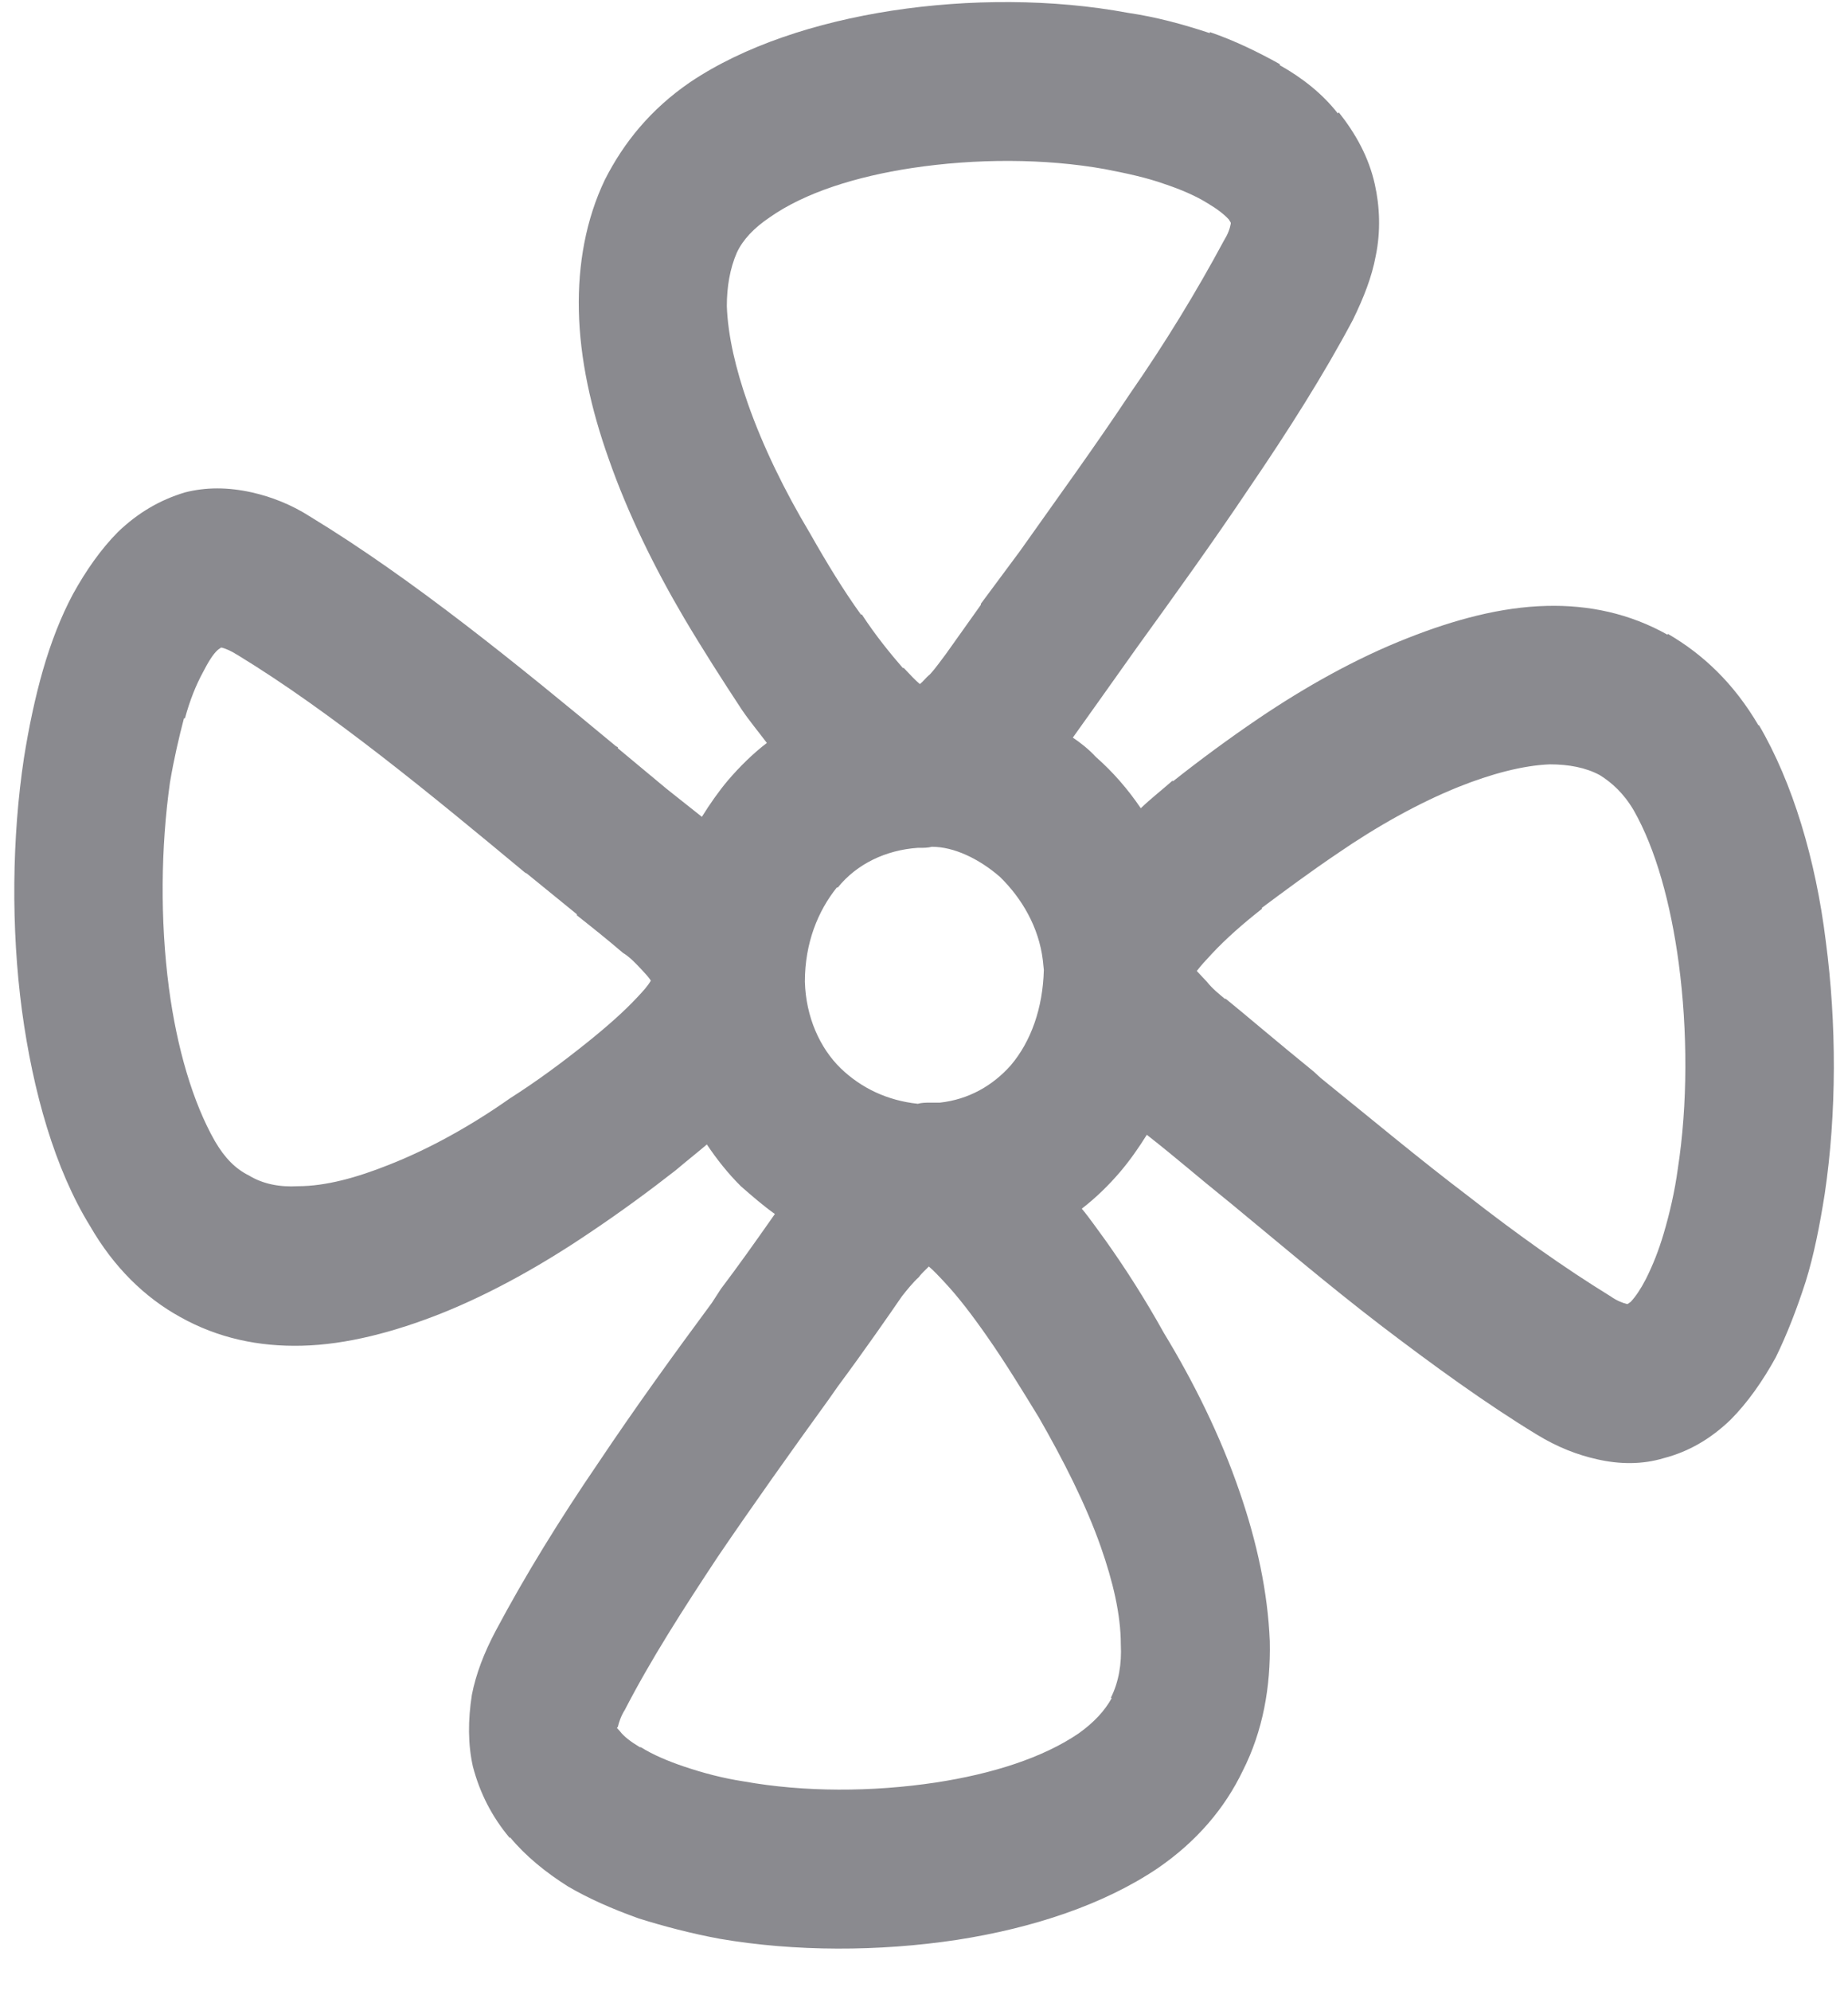 <svg width="26" height="28" viewBox="0 0 26 28" version="1.1" xmlns="http://www.w3.org/2000/svg" xmlns:xlink="http://www.w3.org/1999/xlink">
<g id="Canvas" fill="none">
<g id="Icon">
<g id="Layer x0020 1">
<g id="Vector">
<path d="M 8.956 13.76C 8.928 13.715 8.886 13.67 8.83 13.61C 8.745 13.519 8.661 13.429 8.562 13.369C 8.351 13.188 8.126 13.008 7.915 12.842L 7.915 12.827L 7.212 12.255L 7.184 12.24C 5.861 11.141 4.455 9.982 3.146 9.184C 3.048 9.123 2.978 9.093 2.921 9.078L 2.907 9.078L 2.865 9.108C 2.795 9.169 2.724 9.289 2.654 9.425C 2.556 9.605 2.471 9.816 2.401 10.072L 2.387 10.072C 2.316 10.343 2.246 10.644 2.19 10.975C 2.063 11.878 2.049 12.902 2.176 13.866C 2.288 14.709 2.513 15.476 2.823 16.018C 2.963 16.259 3.118 16.41 3.301 16.5C 3.498 16.621 3.737 16.666 3.99 16.651C 4.384 16.651 4.82 16.53 5.271 16.35C 5.847 16.124 6.438 15.793 6.973 15.416C 7.353 15.175 7.718 14.904 8.056 14.633C 8.337 14.408 8.576 14.197 8.759 14.001C 8.844 13.911 8.914 13.835 8.956 13.76ZM 13.022 15.476C 13.43 15.431 13.767 15.236 14.021 14.95C 14.302 14.618 14.471 14.152 14.485 13.61L 14.471 13.474C 14.415 13.008 14.175 12.601 13.866 12.3C 13.57 12.044 13.219 11.878 12.909 11.878C 12.853 11.893 12.797 11.893 12.74 11.893L 12.726 11.893L 12.712 11.893C 12.262 11.924 11.854 12.119 11.587 12.45L 11.573 12.45C 11.306 12.782 11.123 13.233 11.123 13.775C 11.137 14.272 11.334 14.709 11.629 14.995C 11.911 15.266 12.276 15.446 12.712 15.492C 12.769 15.476 12.825 15.476 12.881 15.476C 12.937 15.476 12.98 15.476 13.022 15.476ZM 15.554 16.455C 15.399 16.636 15.216 16.816 15.019 16.967C 15.132 17.102 15.245 17.268 15.357 17.419C 15.624 17.795 15.906 18.232 16.173 18.713C 16.595 19.406 16.975 20.174 17.242 20.956C 17.481 21.649 17.636 22.357 17.664 23.049C 17.678 23.696 17.566 24.314 17.284 24.871C 17.031 25.398 16.637 25.864 16.088 26.241C 15.329 26.753 14.33 27.084 13.261 27.249C 12.164 27.415 10.982 27.415 9.927 27.234C 9.519 27.159 9.125 27.054 8.787 26.948C 8.408 26.813 8.07 26.662 7.789 26.497C 7.479 26.301 7.198 26.075 6.973 25.804L 6.973 25.819C 6.72 25.518 6.551 25.187 6.452 24.811C 6.382 24.494 6.382 24.163 6.438 23.802C 6.494 23.516 6.607 23.215 6.776 22.898C 7.184 22.131 7.676 21.333 8.211 20.55C 8.745 19.752 9.28 19.014 9.814 18.292L 9.941 18.096C 10.18 17.78 10.405 17.464 10.701 17.042C 10.532 16.922 10.377 16.786 10.222 16.651C 10.04 16.47 9.885 16.274 9.744 16.064C 9.603 16.184 9.449 16.305 9.308 16.425C 8.942 16.711 8.534 17.012 8.084 17.313C 7.437 17.75 6.72 18.156 6.002 18.442C 5.355 18.698 4.68 18.879 4.047 18.894C 3.442 18.909 2.865 18.789 2.33 18.488C 1.838 18.216 1.402 17.795 1.064 17.208C 0.572 16.41 0.263 15.326 0.108 14.182C -0.047 13.023 -0.033 11.743 0.136 10.629C 0.206 10.192 0.291 9.786 0.403 9.394C 0.516 9.003 0.656 8.642 0.825 8.326C 1.008 7.994 1.219 7.693 1.458 7.452C 1.74 7.181 2.049 7.001 2.401 6.895C 2.696 6.82 3.006 6.82 3.343 6.895C 3.611 6.956 3.892 7.061 4.173 7.242C 5.608 8.115 7.085 9.319 8.464 10.463L 8.492 10.478L 8.492 10.493L 9.181 11.066L 9.674 11.457C 9.786 11.276 9.913 11.096 10.04 10.945C 10.208 10.749 10.391 10.569 10.588 10.418C 10.476 10.268 10.349 10.117 10.236 9.951C 9.969 9.545 9.688 9.108 9.421 8.657C 9.013 7.964 8.633 7.196 8.365 6.429C 8.112 5.721 7.957 5.013 7.943 4.336C 7.929 3.689 8.042 3.056 8.309 2.499C 8.576 1.972 8.956 1.506 9.505 1.129C 10.265 0.617 11.277 0.286 12.347 0.121C 13.43 -0.045 14.611 -0.045 15.666 0.151C 16.075 0.211 16.454 0.316 16.82 0.437L 16.82 0.422C 17.172 0.542 17.509 0.708 17.805 0.873L 17.805 0.888C 18.128 1.069 18.41 1.295 18.621 1.566L 18.635 1.551C 18.874 1.852 19.057 2.183 19.141 2.56C 19.212 2.876 19.226 3.222 19.155 3.568C 19.099 3.869 18.986 4.155 18.832 4.471C 18.424 5.239 17.917 6.037 17.383 6.82C 16.848 7.618 16.314 8.356 15.793 9.078L 15.258 9.831L 14.893 10.343C 15.005 10.418 15.118 10.508 15.216 10.614C 15.456 10.825 15.666 11.066 15.849 11.336C 15.99 11.201 16.145 11.081 16.299 10.945L 16.299 10.96C 16.679 10.659 17.087 10.358 17.509 10.072C 18.156 9.635 18.874 9.229 19.605 8.943C 20.253 8.687 20.914 8.506 21.561 8.491C 22.152 8.476 22.728 8.597 23.263 8.898L 23.263 8.883C 23.755 9.169 24.191 9.575 24.543 10.177L 24.543 10.162C 25.021 10.975 25.345 12.059 25.486 13.203C 25.64 14.363 25.64 15.627 25.472 16.756C 25.401 17.208 25.317 17.629 25.204 17.991C 25.078 18.382 24.937 18.743 24.782 19.059C 24.599 19.391 24.388 19.692 24.149 19.933C 23.868 20.204 23.558 20.384 23.207 20.475C 22.911 20.565 22.588 20.565 22.264 20.49C 21.997 20.43 21.715 20.324 21.42 20.143C 20.703 19.707 19.957 19.165 19.226 18.608C 18.48 18.036 17.791 17.449 17.115 16.892L 17.003 16.801C 16.665 16.53 16.356 16.259 15.934 15.928C 15.821 16.109 15.695 16.29 15.554 16.455ZM 14.147 7.723C 14.668 6.986 15.216 6.233 15.695 5.51C 16.187 4.803 16.637 4.065 17.017 3.357C 17.073 3.267 17.101 3.192 17.115 3.117C 17.115 3.117 17.115 3.117 17.115 3.102L 17.087 3.056C 17.017 2.981 16.919 2.906 16.792 2.831C 16.623 2.725 16.412 2.635 16.187 2.56C 15.934 2.469 15.652 2.409 15.343 2.349C 14.499 2.198 13.528 2.198 12.628 2.334C 11.84 2.454 11.123 2.68 10.63 3.026C 10.405 3.177 10.251 3.342 10.166 3.523C 10.068 3.749 10.025 4.005 10.025 4.276C 10.04 4.697 10.152 5.164 10.321 5.646C 10.532 6.248 10.841 6.88 11.193 7.467C 11.432 7.889 11.671 8.28 11.911 8.612L 11.925 8.612C 12.121 8.913 12.332 9.169 12.501 9.364L 12.515 9.364C 12.6 9.455 12.67 9.53 12.74 9.59C 12.783 9.56 12.825 9.5 12.881 9.455C 12.966 9.364 13.036 9.259 13.106 9.169L 13.599 8.476L 13.599 8.461L 14.147 7.723ZM 23.404 16.41C 23.544 15.507 23.544 14.468 23.418 13.519C 23.305 12.676 23.094 11.909 22.785 11.367C 22.644 11.126 22.475 10.975 22.306 10.87C 22.109 10.764 21.87 10.719 21.603 10.719C 21.223 10.734 20.773 10.855 20.323 11.035C 19.76 11.261 19.169 11.592 18.621 11.969C 18.241 12.225 17.875 12.496 17.552 12.737L 17.552 12.752C 17.284 12.962 17.045 13.173 16.848 13.384C 16.764 13.474 16.693 13.55 16.637 13.625C 16.679 13.67 16.722 13.715 16.778 13.775C 16.862 13.881 16.961 13.956 17.031 14.016L 17.045 14.016C 17.27 14.197 17.763 14.618 18.283 15.04L 18.381 15.13C 19.071 15.687 19.774 16.274 20.45 16.786C 21.125 17.313 21.8 17.795 22.461 18.201C 22.546 18.262 22.63 18.292 22.686 18.307L 22.7 18.307L 22.742 18.277C 22.813 18.201 22.883 18.096 22.953 17.961C 23.052 17.765 23.136 17.554 23.207 17.313C 23.291 17.027 23.361 16.726 23.404 16.41ZM 15.568 23.094C 15.568 22.673 15.456 22.206 15.287 21.724C 15.076 21.122 14.752 20.49 14.415 19.903C 14.175 19.511 13.936 19.12 13.683 18.759C 13.472 18.457 13.275 18.201 13.092 18.006C 13.008 17.915 12.937 17.84 12.867 17.78C 12.825 17.825 12.769 17.87 12.726 17.93C 12.642 18.006 12.558 18.111 12.487 18.201C 12.332 18.427 11.967 18.954 11.587 19.466L 11.46 19.647C 10.926 20.384 10.391 21.137 9.899 21.86C 9.421 22.582 8.956 23.305 8.591 24.013C 8.534 24.103 8.506 24.193 8.492 24.253L 8.478 24.268L 8.52 24.314C 8.576 24.389 8.675 24.464 8.802 24.54L 8.816 24.54C 8.984 24.645 9.195 24.735 9.421 24.811C 9.688 24.901 9.969 24.976 10.265 25.021C 11.109 25.172 12.065 25.172 12.966 25.036C 13.753 24.916 14.471 24.69 14.977 24.344C 15.188 24.193 15.343 24.028 15.441 23.847L 15.427 23.847C 15.54 23.621 15.582 23.365 15.568 23.094Z" transform="translate(0.201 0.029)" fill="#8A8A8F"/>
</g>
</g>
</g>
</g>
</svg>

